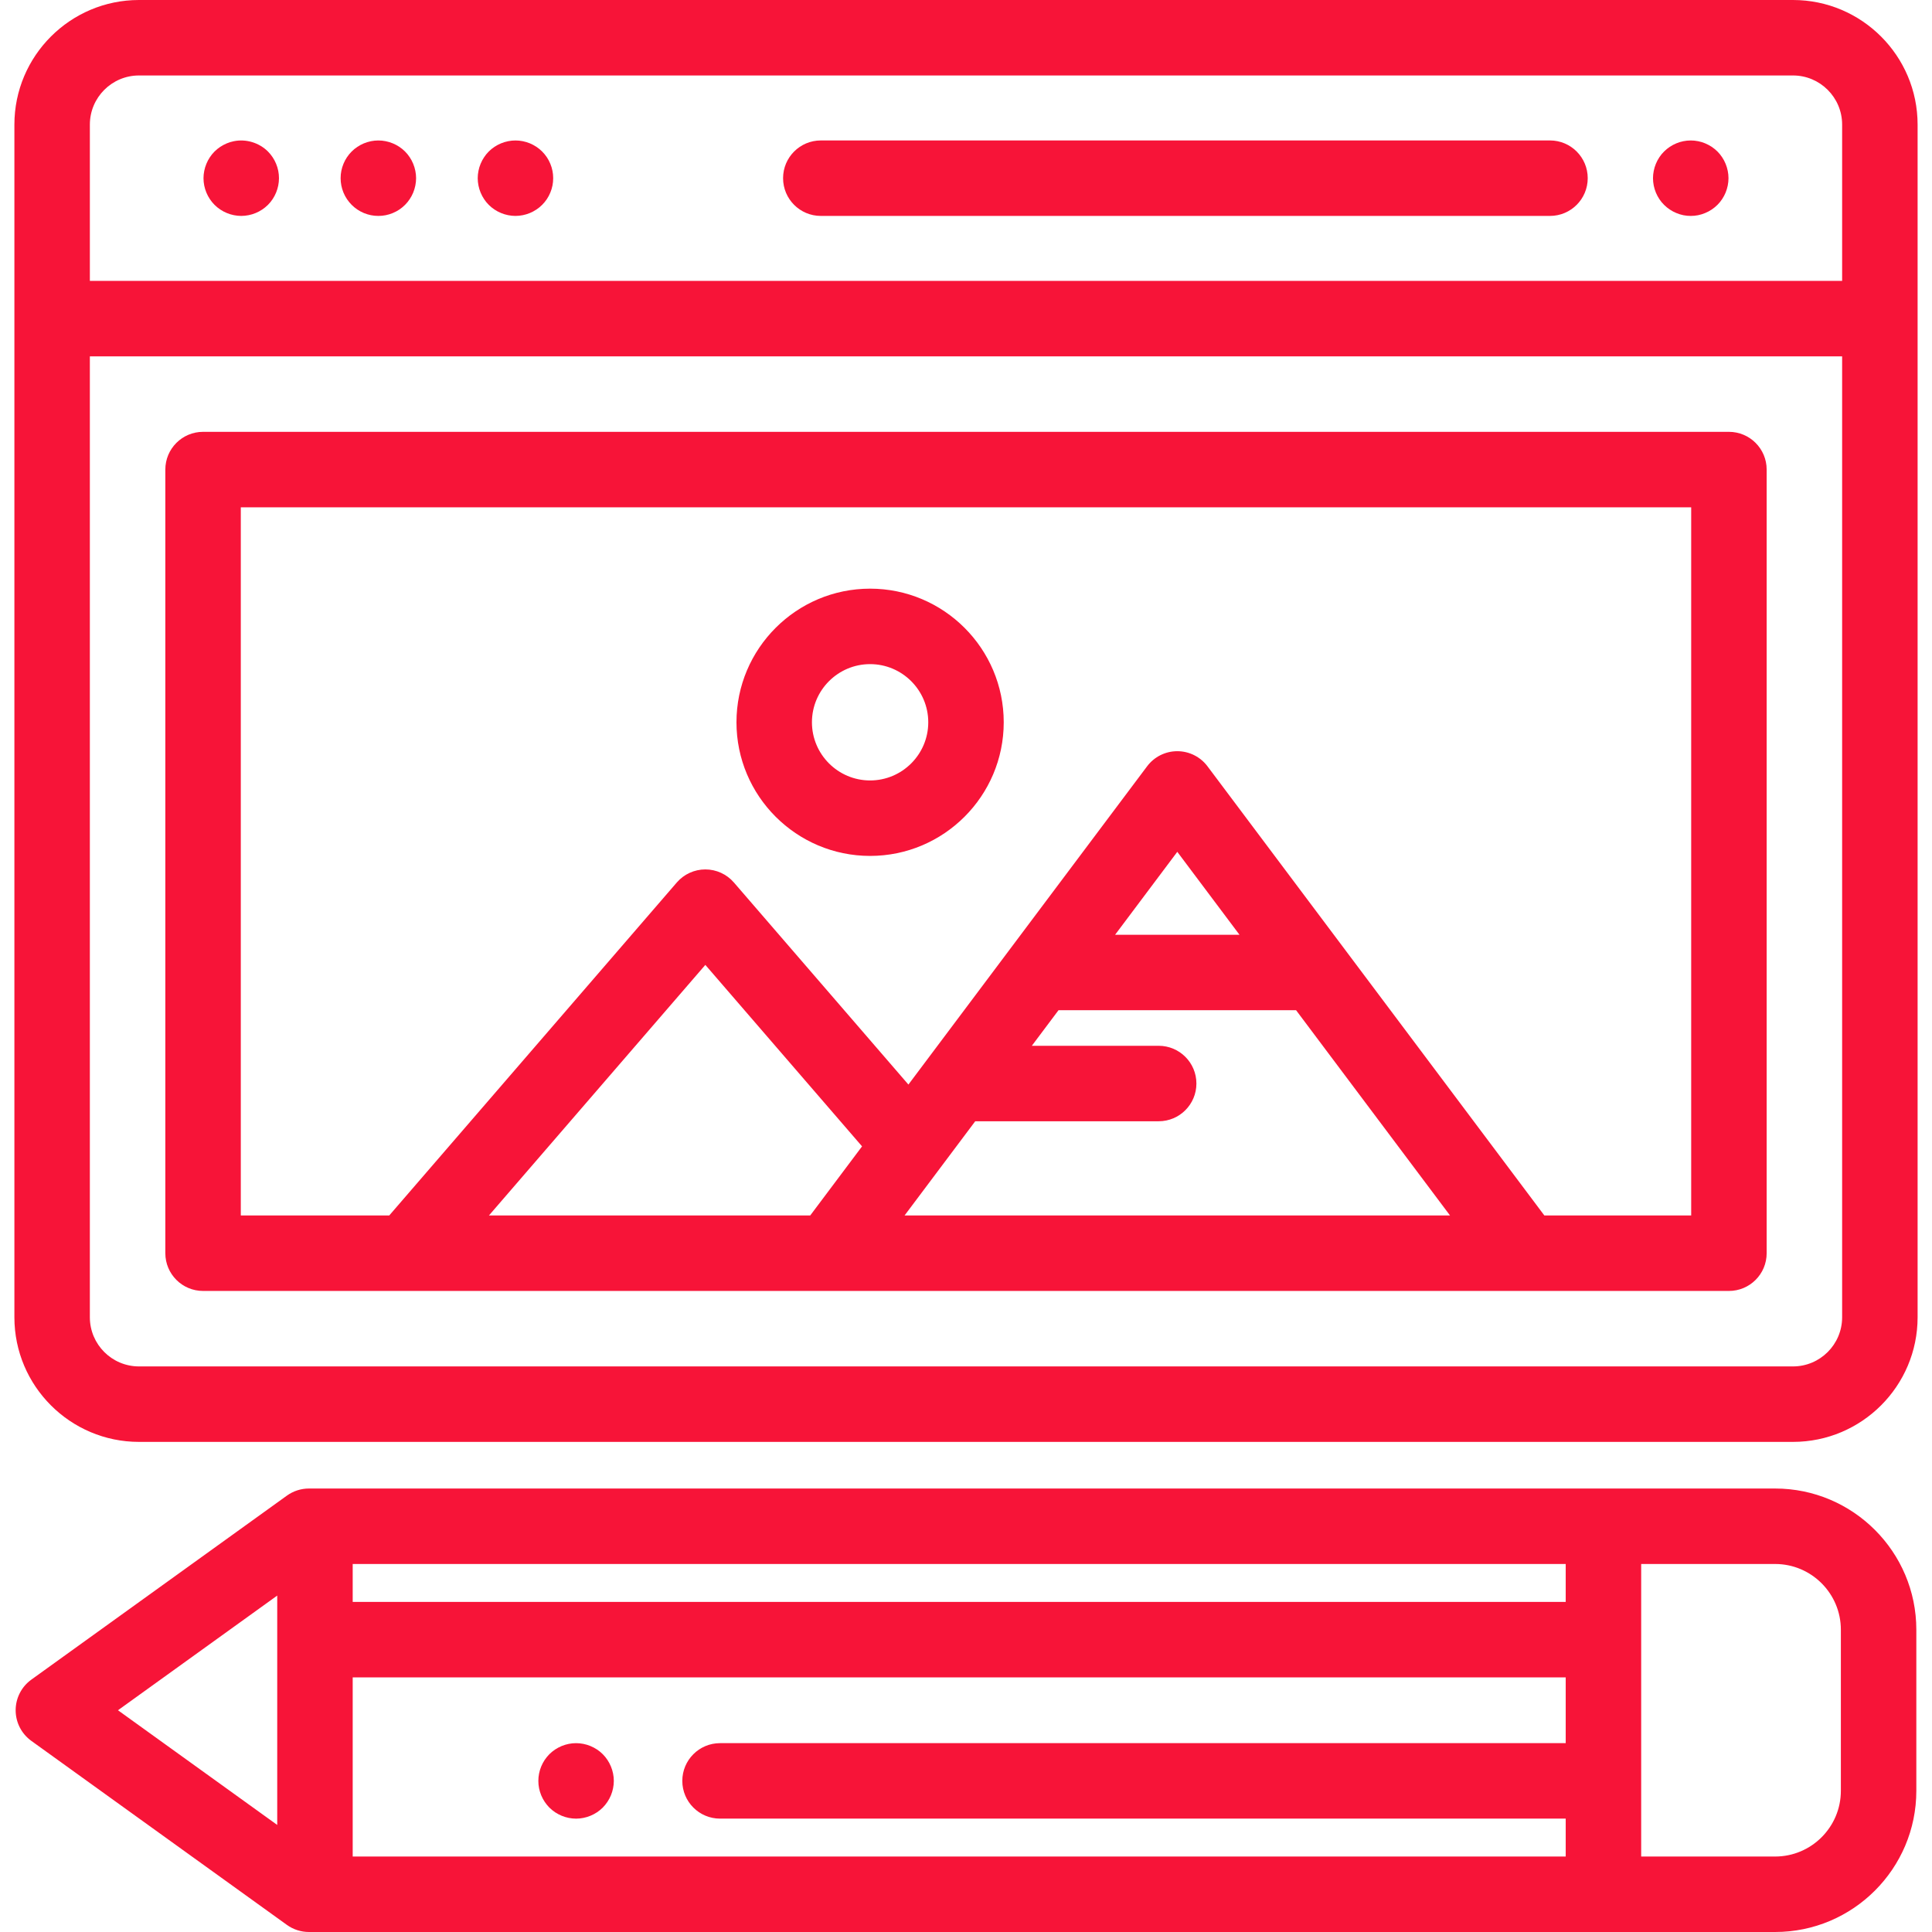 <?xml version="1.0" encoding="iso-8859-1"?>
<!-- Generator: Adobe Illustrator 19.0.0, SVG Export Plug-In . SVG Version: 6.00 Build 0)  -->
<svg xmlns="http://www.w3.org/2000/svg" xmlns:xlink="http://www.w3.org/1999/xlink" version="1.1" id="Capa_1" x="0px" y="0px" viewBox="0 0 512 512" style="enable-background:new 0 0 512 512;" xml:space="preserve" width="512px" height="512px">
<g>
	<g>
		<path d="M458.183,114.441H53.814c-5.523,0-10,4.477-10,10v207.673c0,5.523,4.477,10,10,10h53.869c0.014,0,0.027,0.003,0.04,0.003    h111.992h184.559c0.014,0,0.028-0.003,0.042-0.003h53.867c5.522,0,10-4.477,10-10V124.441    C468.183,118.918,463.706,114.441,458.183,114.441z M214.717,322.114h-85.143l57.348-66.407l41.531,48.092L214.717,322.114z     M239.717,322.115l18.727-24.97h48.616c5.522,0,10-4.477,10-10s-4.478-10-10-10h-33.616l7.068-9.425h62.964l40.796,54.395H239.717    z M295.512,247.72l16.482-21.977l16.481,21.977H295.512z M448.183,322.114h-38.911l-52.796-70.395l-36.481-48.644    c-1.889-2.518-4.853-4-8-4c-3.147,0-6.111,1.482-8,4l-36.482,48.644l-26.776,35.702l-46.245-53.551    c-1.899-2.2-4.662-3.464-7.568-3.464c-2.906,0-5.669,1.264-7.568,3.464l-76.205,88.243H63.814V134.441h384.369V322.114z" fill="#f71438"/>
	</g>
</g>
<g>
	<g>
		<path d="M475.17,0H36.828C18.625,0,3.815,14.81,3.815,33.014v51.428v264.659c0,18.204,14.81,33.014,33.014,33.014H475.17    c18.204,0,33.014-14.81,33.014-33.014V84.442V33.014C508.183,14.81,493.374,0,475.17,0z M488.183,349.101    c0,7.176-5.838,13.014-13.014,13.014H36.828c-7.176,0-13.014-5.838-13.014-13.014V94.442h464.369V349.101z M488.183,74.442H23.815    V33.014C23.815,25.838,29.653,20,36.828,20h438.341c7.176,0,13.014,5.838,13.014,13.014V74.442z" fill="#f71438"/>
	</g>
</g>
<g>
	<g>
		<path d="M457.869,45.27c-0.13-0.64-0.32-1.27-0.57-1.87c-0.25-0.61-0.56-1.19-0.92-1.73c-0.36-0.55-0.78-1.06-1.24-1.52    c-0.47-0.46-0.979-0.88-1.52-1.24c-0.551-0.36-1.13-0.67-1.73-0.92c-0.6-0.25-1.229-0.45-1.87-0.57c-1.29-0.26-2.62-0.26-3.91,0    c-0.64,0.12-1.27,0.32-1.869,0.57c-0.601,0.25-1.181,0.56-1.721,0.92c-0.55,0.36-1.06,0.78-1.52,1.24    c-0.47,0.46-0.891,0.97-1.25,1.52c-0.36,0.54-0.67,1.12-0.92,1.73c-0.25,0.6-0.44,1.23-0.57,1.87c-0.13,0.64-0.2,1.3-0.2,1.95    c0,0.65,0.07,1.31,0.2,1.96c0.13,0.63,0.32,1.26,0.57,1.87c0.25,0.6,0.56,1.18,0.92,1.72c0.359,0.55,0.78,1.06,1.25,1.52    c0.46,0.46,0.97,0.88,1.52,1.24c0.54,0.37,1.12,0.67,1.721,0.92c0.6,0.25,1.229,0.45,1.869,0.58c0.65,0.13,1.301,0.19,1.96,0.19    c0.65,0,1.311-0.06,1.95-0.19c0.641-0.13,1.271-0.33,1.87-0.58c0.601-0.25,1.18-0.55,1.73-0.92c0.54-0.36,1.05-0.78,1.52-1.24    c0.46-0.46,0.88-0.97,1.24-1.52c0.36-0.54,0.67-1.12,0.92-1.72c0.25-0.61,0.44-1.24,0.57-1.87c0.13-0.65,0.199-1.31,0.199-1.96    C458.068,46.57,457.999,45.91,457.869,45.27z" fill="#f71438"/>
	</g>
</g>
<g>
	<g>
		<path d="M410.763,37.221H217.524c-5.523,0-10,4.477-10,10s4.477,10,10,10h193.239c5.522,0,10-4.477,10-10    S416.286,37.221,410.763,37.221z" fill="#f71438"/>
	</g>
</g>
<g>
	<g>
		<path d="M110.069,45.27c-0.13-0.64-0.32-1.27-0.57-1.87c-0.25-0.61-0.56-1.19-0.92-1.73c-0.36-0.55-0.78-1.06-1.24-1.52    c-0.46-0.46-0.97-0.88-1.52-1.24c-0.54-0.36-1.12-0.67-1.73-0.92c-0.6-0.25-1.23-0.44-1.87-0.57c-1.29-0.26-2.62-0.26-3.91,0    c-0.63,0.13-1.26,0.32-1.87,0.57c-0.6,0.25-1.18,0.56-1.72,0.92c-0.55,0.36-1.06,0.78-1.52,1.24c-0.46,0.46-0.88,0.97-1.25,1.52    c-0.36,0.54-0.67,1.12-0.92,1.73c-0.25,0.6-0.44,1.23-0.57,1.87c-0.13,0.64-0.19,1.3-0.19,1.95c0,0.65,0.06,1.31,0.19,1.95    c0.13,0.64,0.32,1.27,0.57,1.88c0.25,0.6,0.56,1.18,0.92,1.72c0.37,0.55,0.79,1.06,1.25,1.52c0.46,0.46,0.97,0.88,1.52,1.25    c0.54,0.36,1.12,0.67,1.72,0.92c0.61,0.25,1.24,0.44,1.87,0.57c0.65,0.13,1.31,0.19,1.96,0.19c0.65,0,1.31-0.06,1.95-0.19    c0.64-0.13,1.27-0.32,1.87-0.57c0.61-0.25,1.19-0.56,1.73-0.92c0.55-0.37,1.06-0.79,1.52-1.25c0.46-0.46,0.88-0.97,1.24-1.52    c0.36-0.54,0.67-1.12,0.92-1.72c0.25-0.61,0.44-1.24,0.57-1.88c0.13-0.64,0.2-1.3,0.2-1.95    C110.269,46.57,110.199,45.91,110.069,45.27z" fill="#f71438"/>
	</g>
</g>
<g>
	<g>
		<path d="M146.41,45.27c-0.13-0.64-0.32-1.27-0.57-1.87c-0.25-0.61-0.56-1.19-0.92-1.73c-0.37-0.55-0.79-1.06-1.25-1.52    c-0.46-0.46-0.97-0.88-1.52-1.24c-0.54-0.36-1.12-0.67-1.72-0.92c-0.61-0.25-1.24-0.44-1.87-0.57c-1.29-0.26-2.62-0.26-3.91,0    c-0.64,0.13-1.27,0.32-1.87,0.57c-0.61,0.25-1.19,0.56-1.73,0.92c-0.55,0.36-1.06,0.78-1.52,1.24c-0.46,0.46-0.88,0.97-1.24,1.52    c-0.36,0.54-0.67,1.12-0.92,1.73c-0.25,0.6-0.45,1.23-0.57,1.87c-0.13,0.64-0.2,1.3-0.2,1.95c0,0.65,0.07,1.31,0.2,1.95    c0.12,0.64,0.32,1.27,0.57,1.87c0.25,0.61,0.56,1.19,0.92,1.73c0.36,0.55,0.78,1.06,1.24,1.52c0.46,0.46,0.97,0.88,1.52,1.24    c0.54,0.36,1.12,0.67,1.73,0.92c0.6,0.25,1.23,0.45,1.87,0.57c0.64,0.13,1.3,0.2,1.95,0.2c0.65,0,1.31-0.07,1.96-0.2    c0.63-0.12,1.26-0.32,1.87-0.57c0.6-0.25,1.18-0.56,1.72-0.92c0.55-0.36,1.06-0.78,1.52-1.24c0.46-0.46,0.88-0.97,1.25-1.52    c0.36-0.54,0.67-1.12,0.92-1.73c0.25-0.6,0.44-1.23,0.57-1.87c0.13-0.64,0.19-1.3,0.19-1.95    C146.6,46.57,146.54,45.91,146.41,45.27z" fill="#f71438"/>
	</g>
</g>
<g>
	<g>
		<path d="M73.739,45.27c-0.13-0.64-0.32-1.27-0.57-1.87c-0.25-0.61-0.56-1.19-0.92-1.73c-0.37-0.55-0.78-1.06-1.24-1.52    c-2.33-2.32-5.78-3.39-9.03-2.73c-0.64,0.12-1.27,0.32-1.87,0.57c-0.6,0.25-1.18,0.56-1.73,0.92c-0.54,0.36-1.06,0.78-1.52,1.24    c-0.46,0.46-0.88,0.97-1.24,1.52c-0.36,0.54-0.67,1.12-0.92,1.73c-0.25,0.6-0.44,1.23-0.57,1.87c-0.13,0.64-0.2,1.3-0.2,1.95    c0,2.63,1.07,5.21,2.93,7.07c0.46,0.46,0.98,0.88,1.52,1.24c0.55,0.37,1.13,0.67,1.73,0.92c0.6,0.25,1.23,0.45,1.87,0.57    c0.65,0.13,1.3,0.2,1.95,0.2c0.66,0,1.31-0.07,1.96-0.2c0.64-0.12,1.27-0.32,1.87-0.57c0.6-0.25,1.18-0.55,1.73-0.92    c0.54-0.36,1.05-0.78,1.52-1.24c1.86-1.86,2.92-4.44,2.92-7.07C73.929,46.57,73.869,45.91,73.739,45.27z" fill="#f71438"/>
	</g>
</g>
<g>
	<g>
		<path d="M230.585,156c-19.527,0-35.413,15.886-35.413,35.413c0,19.527,15.886,35.414,35.413,35.414    c19.527,0,35.414-15.886,35.414-35.414C265.999,171.886,250.113,156,230.585,156z M230.585,206.827    c-8.499,0-15.413-6.915-15.413-15.414c0-8.499,6.914-15.413,15.413-15.413c8.499,0,15.414,6.914,15.414,15.413    C245.999,199.912,239.084,206.827,230.585,206.827z" fill="#f71438"/>
	</g>
</g>
<g>
	<g>
		<path d="M470.427,394.473h-45.498H83.469h-1.597c-2.097,0-4.142,0.659-5.843,1.885L8.306,445.121    c-2.61,1.879-4.157,4.899-4.157,8.115s1.547,6.236,4.157,8.115l67.723,48.764c1.702,1.226,3.746,1.885,5.843,1.885h1.597h341.46    h45.498c20.634,0,37.421-16.787,37.421-37.421v-42.685C507.848,411.26,491.061,394.473,470.427,394.473z M73.469,483.627    l-42.206-30.391l42.206-30.39V483.627z M414.929,461.954h-224.11c-5.523,0-10,4.477-10,10s4.477,10,10,10h224.11V492H93.469    v-47.481h321.46V461.954z M414.929,424.519H93.469v-10.046h321.46V424.519z M487.848,474.579c0,9.606-7.815,17.421-17.421,17.421    h-35.498v-77.527h35.498c9.605,0,17.421,7.815,17.421,17.421V474.579z" fill="#f71438"/>
	</g>
</g>
<g>
	<g>
		<path d="M162.469,470c-0.13-0.64-0.32-1.27-0.57-1.87c-0.25-0.6-0.56-1.19-0.92-1.73c-0.36-0.54-0.78-1.06-1.24-1.52    c-0.46-0.46-0.97-0.88-1.52-1.24c-0.54-0.36-1.13-0.67-1.73-0.92s-1.23-0.44-1.87-0.57c-1.29-0.26-2.62-0.26-3.91,0    c-0.64,0.13-1.27,0.32-1.87,0.57c-0.6,0.25-1.18,0.56-1.73,0.92c-0.54,0.36-1.05,0.78-1.52,1.24c-0.46,0.46-0.87,0.98-1.24,1.52    c-0.36,0.54-0.67,1.13-0.92,1.73c-0.25,0.6-0.44,1.23-0.57,1.87s-0.19,1.3-0.19,1.95s0.06,1.31,0.19,1.96    c0.13,0.63,0.32,1.26,0.57,1.87c0.25,0.6,0.56,1.18,0.92,1.72c0.37,0.55,0.78,1.06,1.24,1.53c0.47,0.46,0.98,0.87,1.52,1.24    c0.55,0.36,1.13,0.67,1.73,0.92c0.6,0.25,1.23,0.44,1.87,0.57c0.65,0.13,1.31,0.2,1.96,0.2c0.65,0,1.31-0.07,1.95-0.2    s1.27-0.32,1.87-0.57s1.19-0.56,1.73-0.92c0.55-0.37,1.06-0.78,1.52-1.24c0.46-0.47,0.88-0.98,1.24-1.53    c0.36-0.54,0.67-1.12,0.92-1.72c0.25-0.61,0.44-1.24,0.57-1.87c0.13-0.65,0.2-1.31,0.2-1.96    C162.669,471.3,162.599,470.64,162.469,470z" fill="#f71438"/>
	</g>
</g>
<g>
</g>
<g>
</g>
<g>
</g>
<g>
</g>
<g>
</g>
<g>
</g>
<g>
</g>
<g>
</g>
<g>
</g>
<g>
</g>
<g>
</g>
<g>
</g>
<g>
</g>
<g>
</g>
<g>
</g>
</svg>
